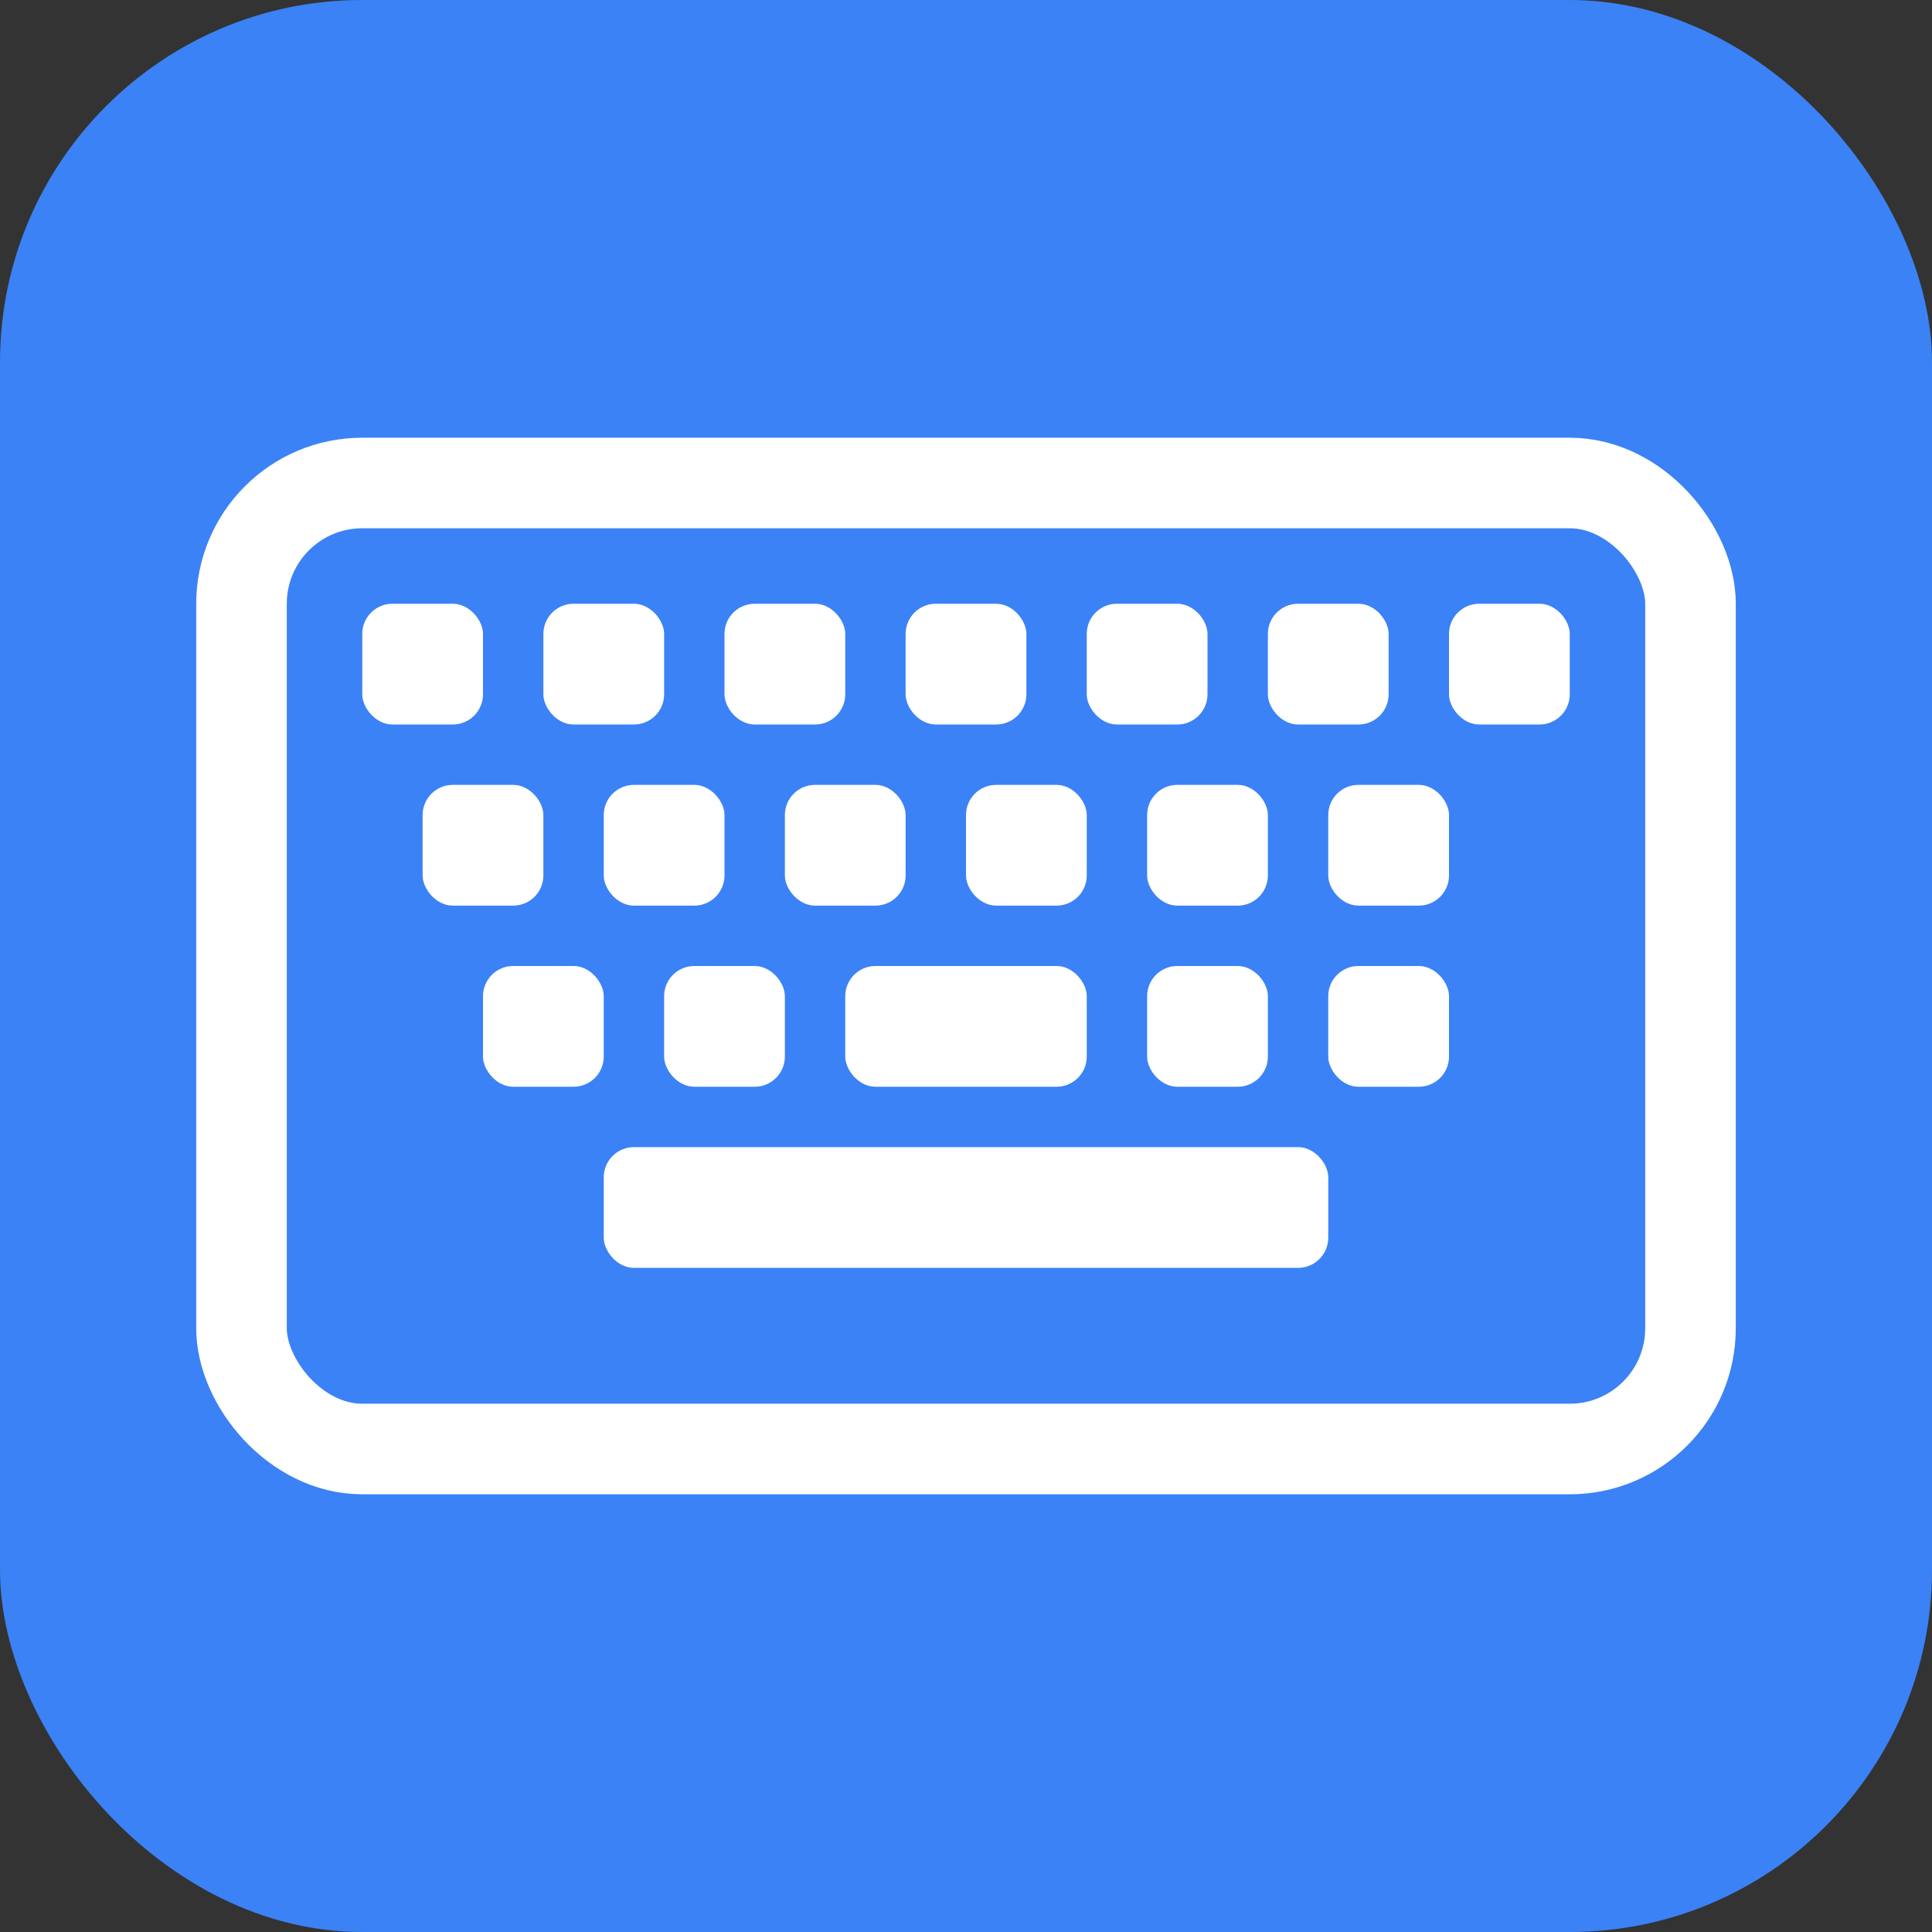 <svg width="32" height="32" viewBox="0 0 32 32" fill="none" xmlns="http://www.w3.org/2000/svg">
  <rect x="0" y="0" width="32" height="32" fill="#333333" stroke="none"/>
  <rect width="32" height="32" rx="6" fill="#3B82F6"/>
  <rect x="4" y="8" width="24" height="16" rx="2" stroke="white" stroke-width="1.5" fill="none"/>
  <rect x="6" y="10" width="2" height="2" rx="0.5" fill="white"/>
  <rect x="9" y="10" width="2" height="2" rx="0.5" fill="white"/>
  <rect x="12" y="10" width="2" height="2" rx="0.5" fill="white"/>
  <rect x="15" y="10" width="2" height="2" rx="0.5" fill="white"/>
  <rect x="18" y="10" width="2" height="2" rx="0.5" fill="white"/>
  <rect x="21" y="10" width="2" height="2" rx="0.5" fill="white"/>
  <rect x="24" y="10" width="2" height="2" rx="0.5" fill="white"/>
  <rect x="7" y="13" width="2" height="2" rx="0.5" fill="white"/>
  <rect x="10" y="13" width="2" height="2" rx="0.5" fill="white"/>
  <rect x="13" y="13" width="2" height="2" rx="0.5" fill="white"/>
  <rect x="16" y="13" width="2" height="2" rx="0.5" fill="white"/>
  <rect x="19" y="13" width="2" height="2" rx="0.5" fill="white"/>
  <rect x="22" y="13" width="2" height="2" rx="0.5" fill="white"/>
  <rect x="8" y="16" width="2" height="2" rx="0.5" fill="white"/>
  <rect x="11" y="16" width="2" height="2" rx="0.5" fill="white"/>
  <rect x="14" y="16" width="4" height="2" rx="0.5" fill="white"/>
  <rect x="19" y="16" width="2" height="2" rx="0.5" fill="white"/>
  <rect x="22" y="16" width="2" height="2" rx="0.5" fill="white"/>
  <rect x="10" y="19" width="12" height="2" rx="0.5" fill="white"/>
</svg>
